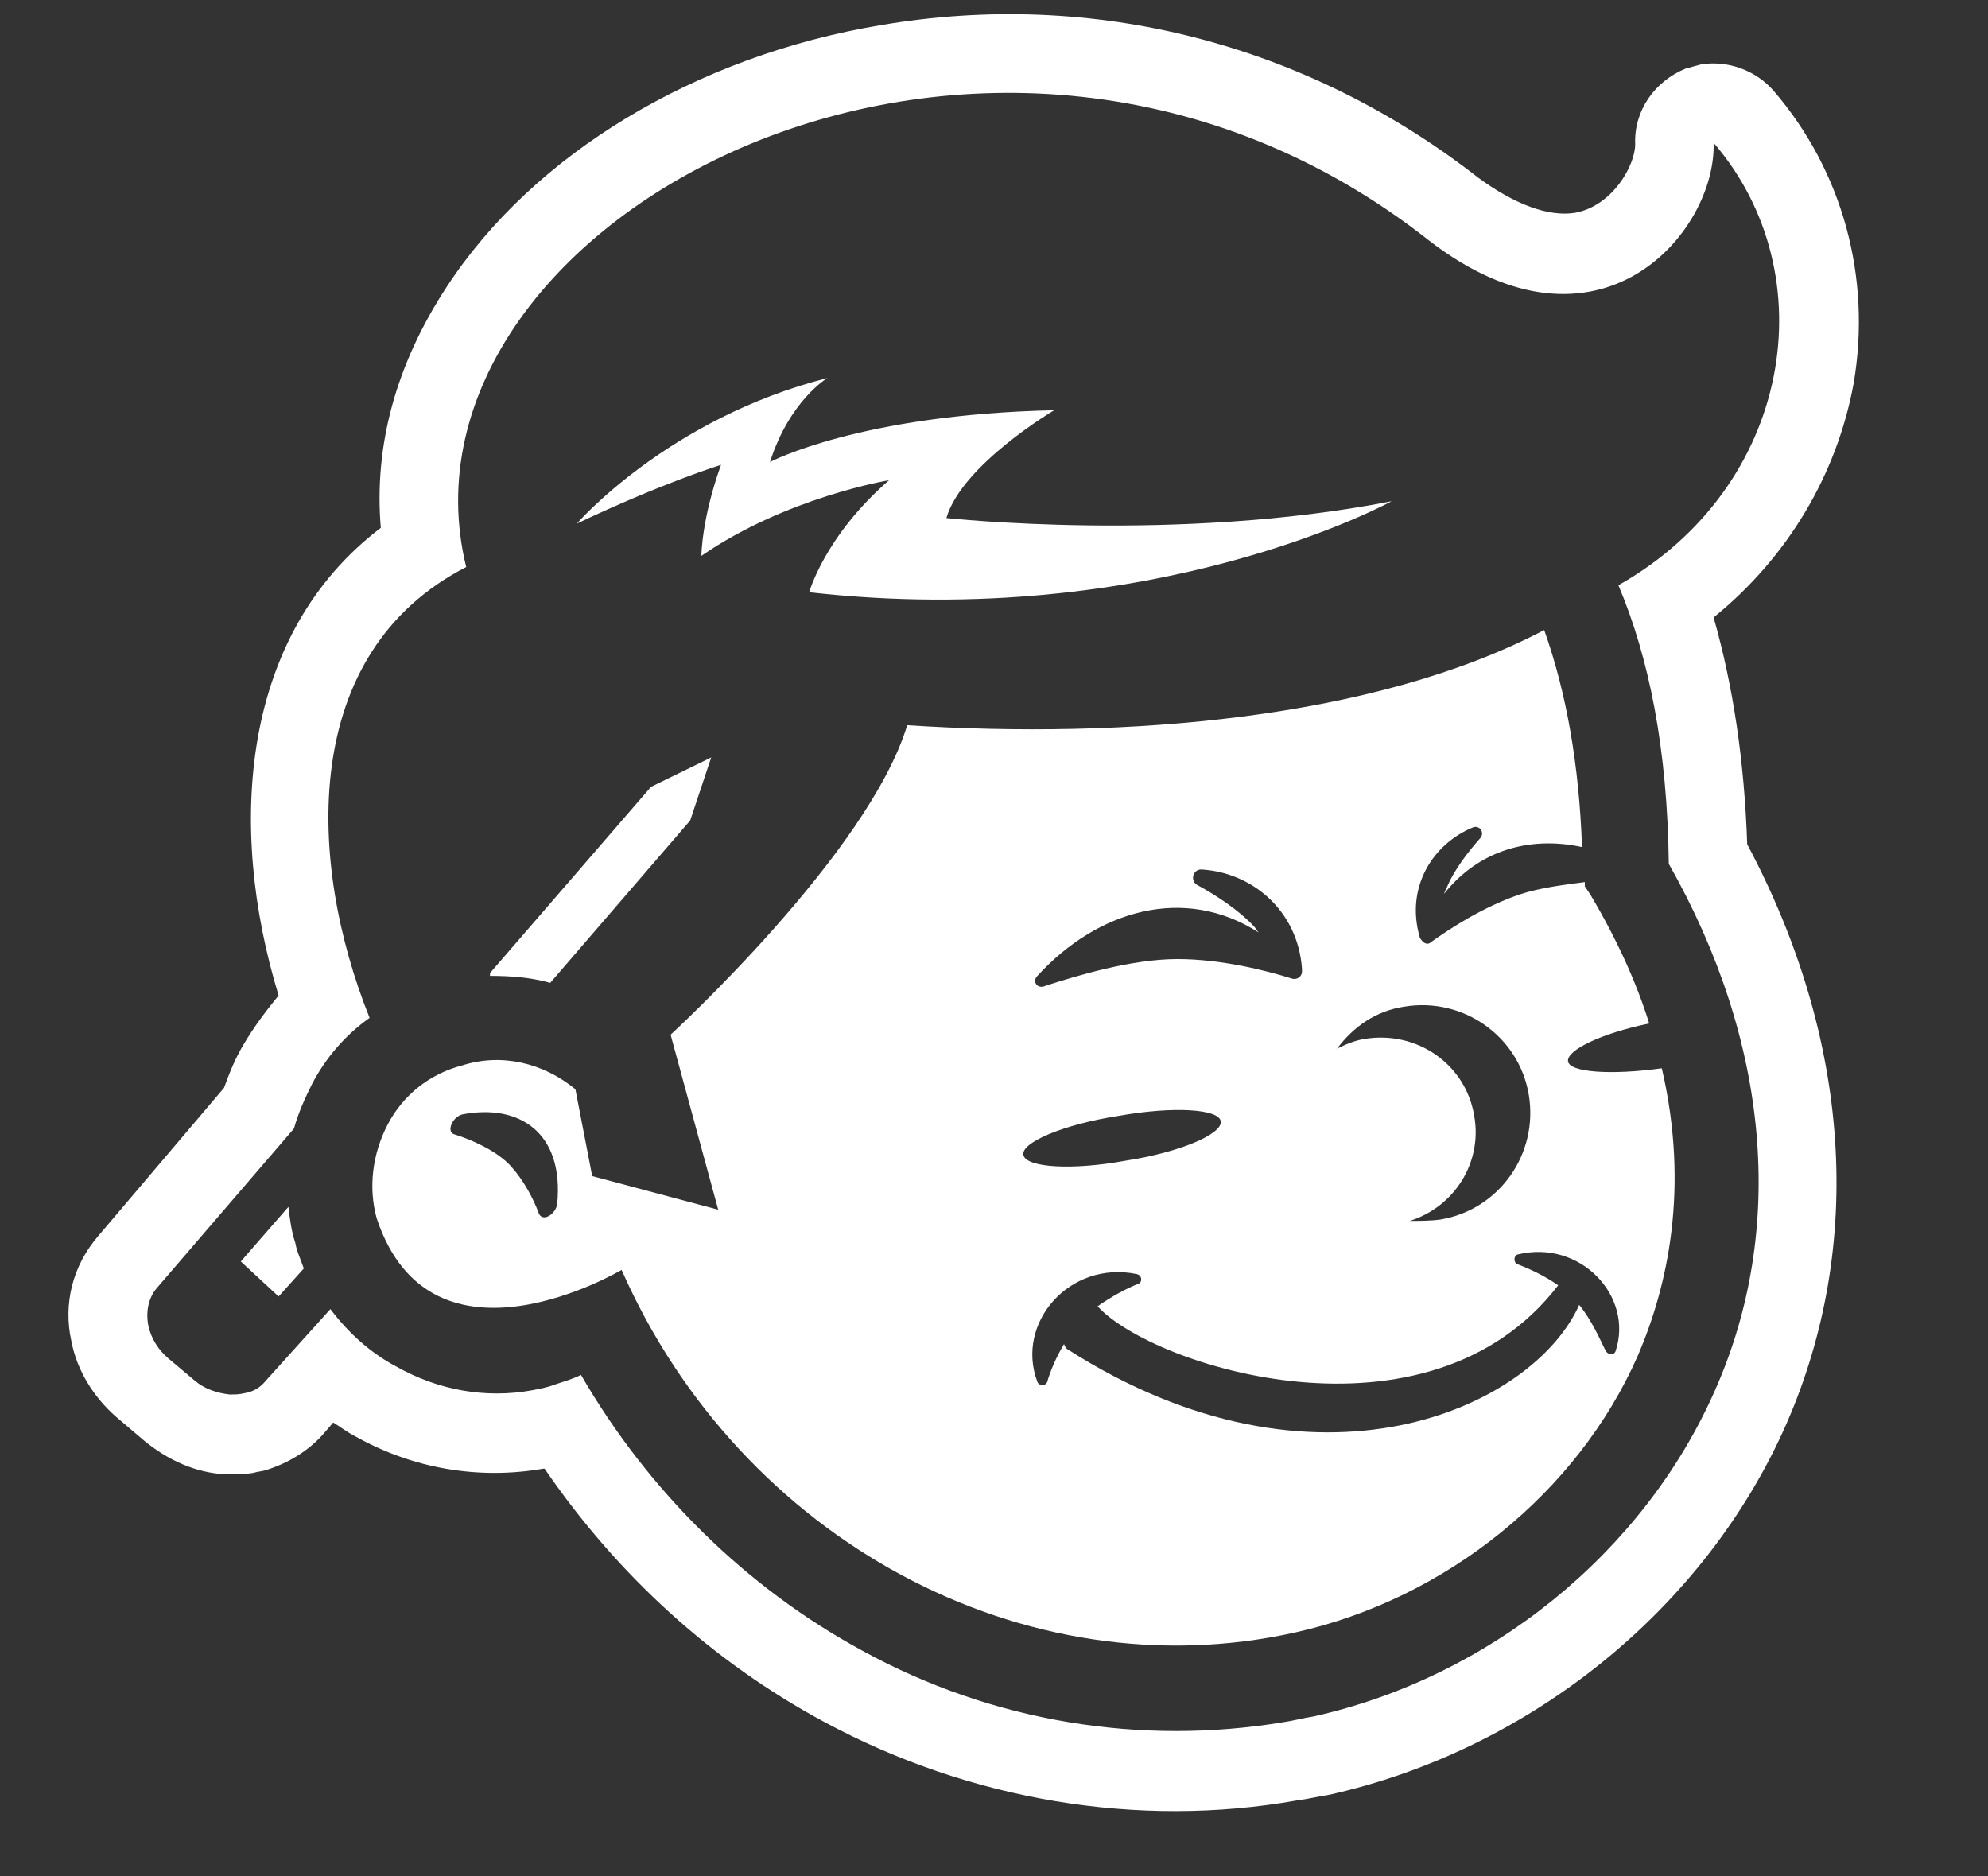 <?xml version="1.0" encoding="utf-8"?>
<!-- Generator: Adobe Illustrator 24.3.0, SVG Export Plug-In . SVG Version: 6.00 Build 0)  -->
<svg version="1.1" id="Layer_1" xmlns="http://www.w3.org/2000/svg" xmlns:xlink="http://www.w3.org/1999/xlink" x="0px" y="0px"
	 viewBox="0 0 142 134" style="enable-background:new 0 0 142 134;" xml:space="preserve">
<rect x="0" y="0" width="142" height="134" fill="#333333" stroke="none"/>
<style type="text/css">
	.st0{fill:#FFFFFF;}
</style>
<g>
	<path class="st0" d="M50.1,39.7c6.1-4.2,13.4-5.4,13.4-5.4c-4.6,4-5.7,8-5.7,8c24.7,2.8,41.6-6.5,41.6-6.5
		c-15.3,3-31.8,1.2-31.8,1.2c1.1-3.8,7.7-7.7,7.7-7.7C61.4,29.6,55,33,55,33c1.4-4.4,4.1-6,4.1-6c-11.4,2.9-17.9,10.4-17.9,10.4
		c6.1-2.9,10.3-4.2,10.3-4.2C50.1,37.1,50.1,39.7,50.1,39.7z"/>
	<path class="st0" d="M113.2,63.3l0-0.3c-1.5,0.2-3.2,0.4-4.7,0.9c-2.6,0.9-4.9,2.4-6.3,3.4c-0.2,0.2-0.5,0.1-0.7-0.2
		c0,0-0.1-0.1-0.1-0.2c-1-3.5,0.9-6.6,3.8-7.8c0.5-0.2,0.9,0.4,0.5,0.8c-0.8,0.9-1.9,2.3-2.4,3.6c-0.1,0.1-0.1,0.3-0.2,0.4
		c2.5-3.2,6.2-4.2,9.9-3.4c-0.2-5.8-1.1-11-2.7-15.5c-12.2,6.4-30,7.8-45.5,6.8c-2.8,9.2-16.9,22.1-16.9,22.1l3.4,12.5L42.3,84
		l-1.2-6.2l0,0c-2.3-1.9-5.3-2.6-8.1-1.7c-2.3,0.6-4.2,2.1-5.3,4.2c-1.1,2.1-1.4,4.5-0.8,6.7c3.9,11.8,17.5,3.7,17.5,3.7
		c8.5,19.3,28.8,30.2,48.1,25.9c10.8-2.4,20.2-10,24.5-19.8c2.1-4.9,3.7-11.9,1.7-20.5c-3.6,0.5-6.6,0.3-6.7-0.5
		c-0.1-0.8,2.4-2,5.8-2.7c-0.9-2.9-2.3-6-4.2-9.2L113.2,63.3z M39.8,86c-0.1,0.7-1,1.3-1.3,0.7c-0.4-1.1-1.1-2.4-2-3.4
		c-1-1.1-2.8-1.9-4.1-2.3c-0.5-0.2-0.1-1.2,0.6-1.4C37.1,78.8,40.3,80.9,39.8,86z M100.3,71.9c4.2-0.7,8.2,2.1,8.9,6.3
		c0.7,4.2-2.1,8.2-6.3,8.9c-0.7,0.1-1.5,0.1-2.2,0.1c3.2-1,5.2-4.2,4.6-7.5c-0.6-3.7-4.1-6.1-7.8-5.5c-0.7,0.1-1.4,0.4-2,0.7
		C96.7,73.3,98.3,72.2,100.3,71.9z M74.1,69.7c4.3-4.7,10.5-6.5,15.8-3.1c-0.1-0.1-0.2-0.3-0.3-0.4c-1.1-1.2-2.8-2.3-4.1-3
		c-0.5-0.3-0.3-1.1,0.3-1.1c3.6,0.2,6.9,2.9,7.2,7.1c0,0.1,0,0.2,0,0.2c0,0.3-0.3,0.6-0.7,0.5c-1.9-0.6-5.1-1.4-8.2-1.4
		c-3.3,0-7.2,1.2-9.4,1.9C74.1,70.7,73.7,70.1,74.1,69.7z M73.1,82.5c-0.2-0.9,2.9-2.2,6.8-2.8c3.9-0.7,7.2-0.5,7.3,0.4
		s-2.9,2.2-6.8,2.8C76.6,83.6,73.3,83.4,73.1,82.5z M115.4,96.5c-0.1,0.3-0.5,0.3-0.7,0c-0.4-0.8-1-2.2-1.9-3.3
		c-3.3,7.4-18.8,14.5-36.5,3.2c-0.2-0.1-0.2-0.2-0.3-0.4c-0.6,1-1,2-1.2,2.7c-0.1,0.3-0.6,0.3-0.7,0c-1.6-4.2,2.3-8.7,7.1-7.7
		c0.4,0.1,0.4,0.6,0.1,0.7c-0.8,0.3-1.9,0.9-2.9,1.6c3.9,4.3,23.6,10.6,32.9-1.5c-1-0.7-2.1-1.2-2.9-1.5c-0.3-0.1-0.3-0.6,0-0.7
		C112.9,88.5,116.7,92.6,115.4,96.5z"/>
	<path class="st0" d="M49.3,58.6l1.5-4.5l-4.3,2.1L35,69.5c0,0.1,0,0.1,0,0.2c1.4,0,2.9,0.1,4.3,0.5L49.3,58.6z"/>
	<path class="st0" d="M132.4,27.4c1.3-7.6-0.8-15.2-5.7-20.9c-1.3-1.5-3.3-2.2-5.2-1.9c-0.4,0.1-0.7,0.2-1.1,0.3
		c-2.2,0.9-3.7,3-3.6,5.4c0,1.5-1.6,4.4-4.3,4.9c-1.9,0.3-4.3-0.6-6.9-2.5C93.3,3.1,78.1-0.8,62.9,1.8C49.7,4,38.1,11,31.9,20.5
		c-3.6,5.5-5.2,11.3-4.7,17.2c-10,7.6-11,21.3-7.3,33.4c-0.9,1.1-1.8,2.3-2.5,3.5c-0.6,1-1,2-1.4,3.1L7,88.3
		c-1.8,2.1-2.5,4.8-1.9,7.5c0.4,2.1,1.6,4,3.2,5.4l2,1.7c1.7,1.4,3.7,2.3,5.8,2.4c0.7,0,1.4,0,2-0.1c0.3-0.1,0.6-0.1,0.9-0.2
		c1.6-0.5,3.1-1.4,4.2-2.7l0.6-0.7c0.5,0.3,1,0.7,1.6,1c4.1,2.3,8.8,3.1,13.4,2.3c0,0,0.1,0,0.1,0c5.2,7.6,12,13.8,20,18.1
		c10.4,5.6,22.4,7.6,33.7,5.6c0.8-0.1,1.6-0.3,2.3-0.4c14.4-3.2,26.9-13.3,32.7-26.5c5.6-12.8,4.6-27.5-2.8-41.4
		c-0.2-5.9-1-11.3-2.4-16.2C127.7,39.8,131.2,33.9,132.4,27.4z M119.2,61.7c7.2,12.7,8.4,26.1,3.3,37.6
		c-5.1,11.6-16.1,20.5-28.7,23.3c-0.7,0.1-1.4,0.3-2.1,0.4c-10.2,1.7-20.8,0-30.1-5.1c-8.3-4.5-15.3-11.4-20.1-19.7
		c-0.6,0.3-1.3,0.5-1.9,0.7c-0.5,0.2-1.1,0.3-1.6,0.4c-3.3,0.6-6.7,0-9.7-1.7c-1.9-1-3.5-2.5-4.7-4.1L19,98.6
		c-0.4,0.5-0.9,0.8-1.5,0.9c-0.4,0.1-0.7,0.1-1.1,0.1c-0.9-0.1-1.8-0.4-2.5-1L12,97c-0.7-0.6-1.2-1.4-1.4-2.3c-0.2-1,0-2,0.6-2.7
		l9.8-11.4c0.3-1.1,0.8-2.2,1.3-3.2c1-1.9,2.4-3.5,4.1-4.7c-4.5-11.2-5-26.1,6.9-32.2c-6.1-24.9,37.5-48,68.8-23.3
		c12.1,9.3,20.5-0.6,20.3-7c8.1,9.4,5.6,24.6-6.8,31.6C117.8,47,119.1,53.5,119.2,61.7z"/>
	<path class="st0" d="M20.6,86.2l-3.4,3.9l2.7,2.5l1.8-2c-0.2-0.6-0.5-1.2-0.6-1.8C20.8,87.9,20.7,87,20.6,86.2z"/>
</g>
</svg>
